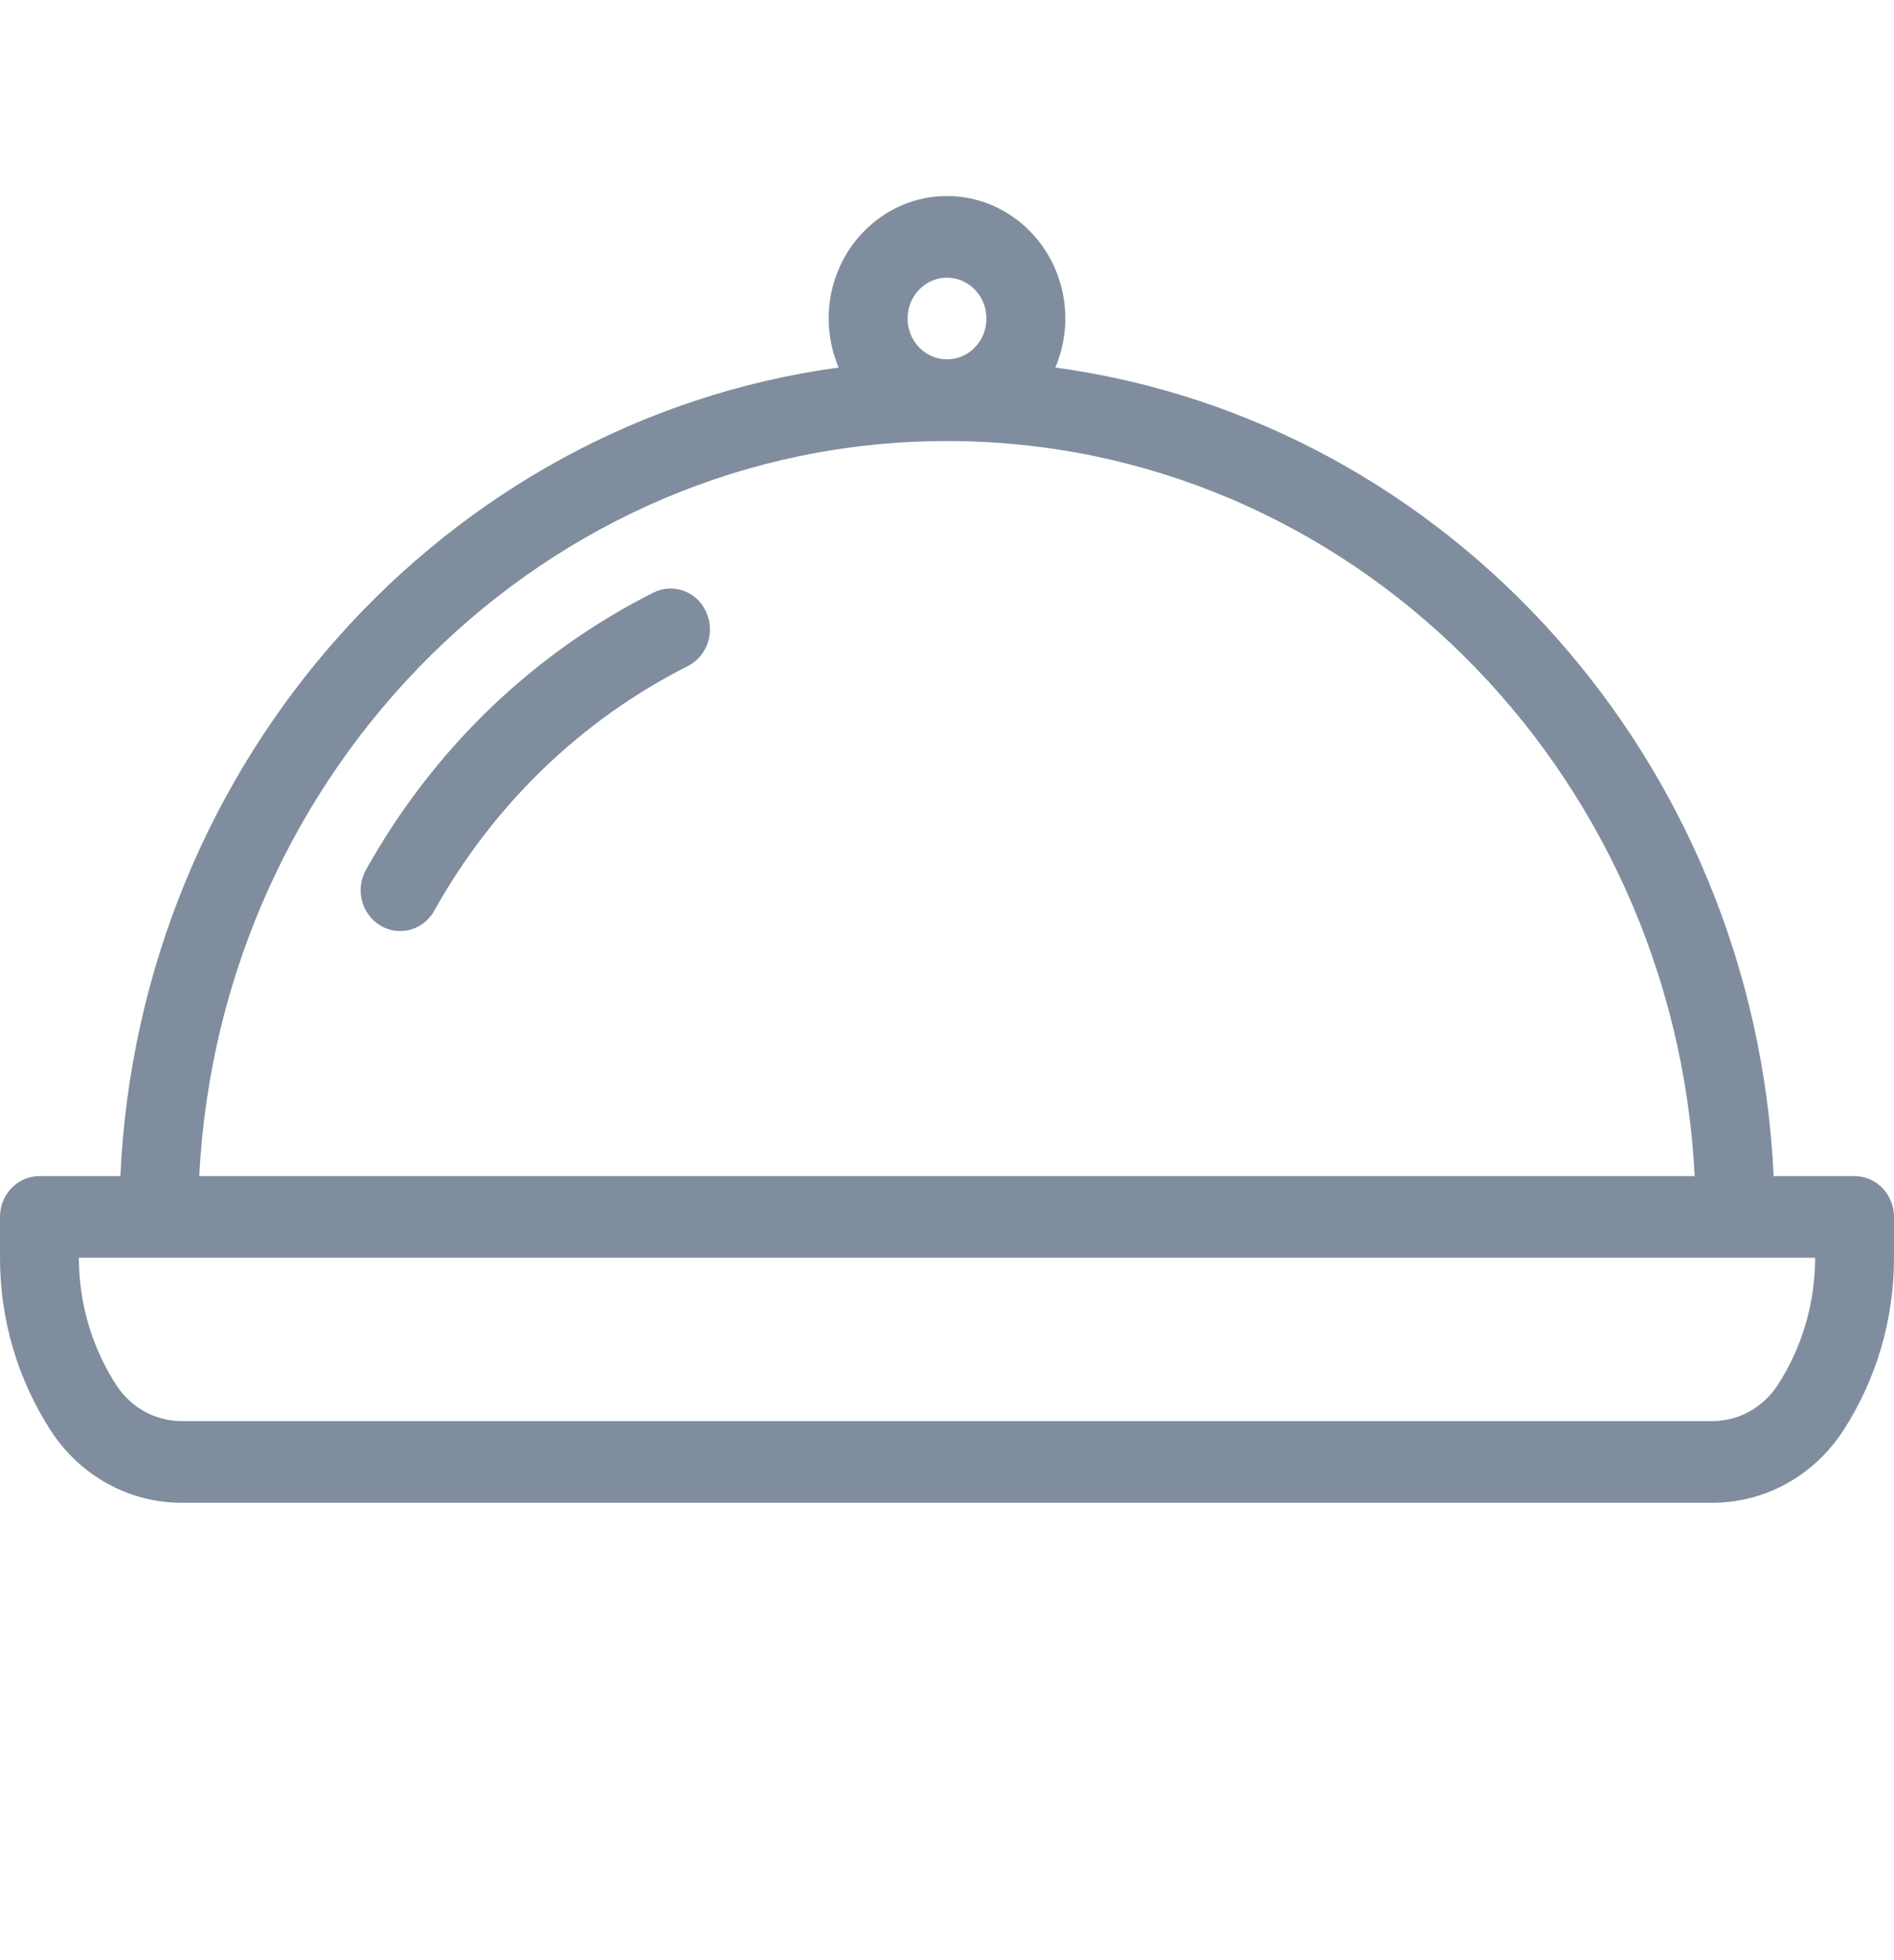 <svg width="29" height="30" viewBox="0 0 29 30" fill="none" xmlns="http://www.w3.org/2000/svg">
<path d="M10.002 9.071C8.155 10.002 6.634 11.469 5.604 13.312C5.436 13.611 5.535 13.993 5.824 14.165C5.92 14.223 6.023 14.25 6.126 14.25C6.335 14.25 6.538 14.138 6.649 13.938C7.559 12.311 8.902 11.017 10.532 10.194C10.831 10.043 10.956 9.668 10.809 9.358C10.664 9.048 10.304 8.918 10.002 9.071Z" fill="#808D9E"/>
<path d="M28.396 18H27.157C26.865 11.63 22.175 6.444 16.159 5.625C16.256 5.395 16.312 5.142 16.312 4.875C16.312 3.841 15.499 3 14.5 3C13.501 3 12.688 3.841 12.688 4.875C12.688 5.142 12.744 5.395 12.841 5.625C6.825 6.444 2.135 11.63 1.843 18H0.604C0.27 18 0 18.28 0 18.625V19.251C0 20.192 0.267 21.103 0.772 21.887C1.221 22.584 1.972 23 2.782 23H26.218C27.027 23 27.779 22.584 28.229 21.886C28.733 21.102 29 20.192 29 19.251V18.625C29 18.28 28.73 18 28.396 18ZM14.5 4.25C14.833 4.25 15.104 4.53 15.104 4.875C15.104 5.22 14.833 5.5 14.5 5.5C14.167 5.5 13.896 5.22 13.896 4.875C13.896 4.53 14.167 4.25 14.5 4.25ZM14.5 6.75C20.626 6.75 25.631 11.743 25.948 18H3.051C3.369 11.743 8.374 6.75 14.5 6.75ZM27.792 19.251C27.792 19.944 27.595 20.616 27.223 21.193C26.998 21.542 26.622 21.75 26.218 21.75H2.782C2.378 21.75 2.001 21.542 1.777 21.193C1.405 20.615 1.208 19.944 1.208 19.251V19.25H27.792V19.251Z" fill="#808D9E"/>
</svg>
